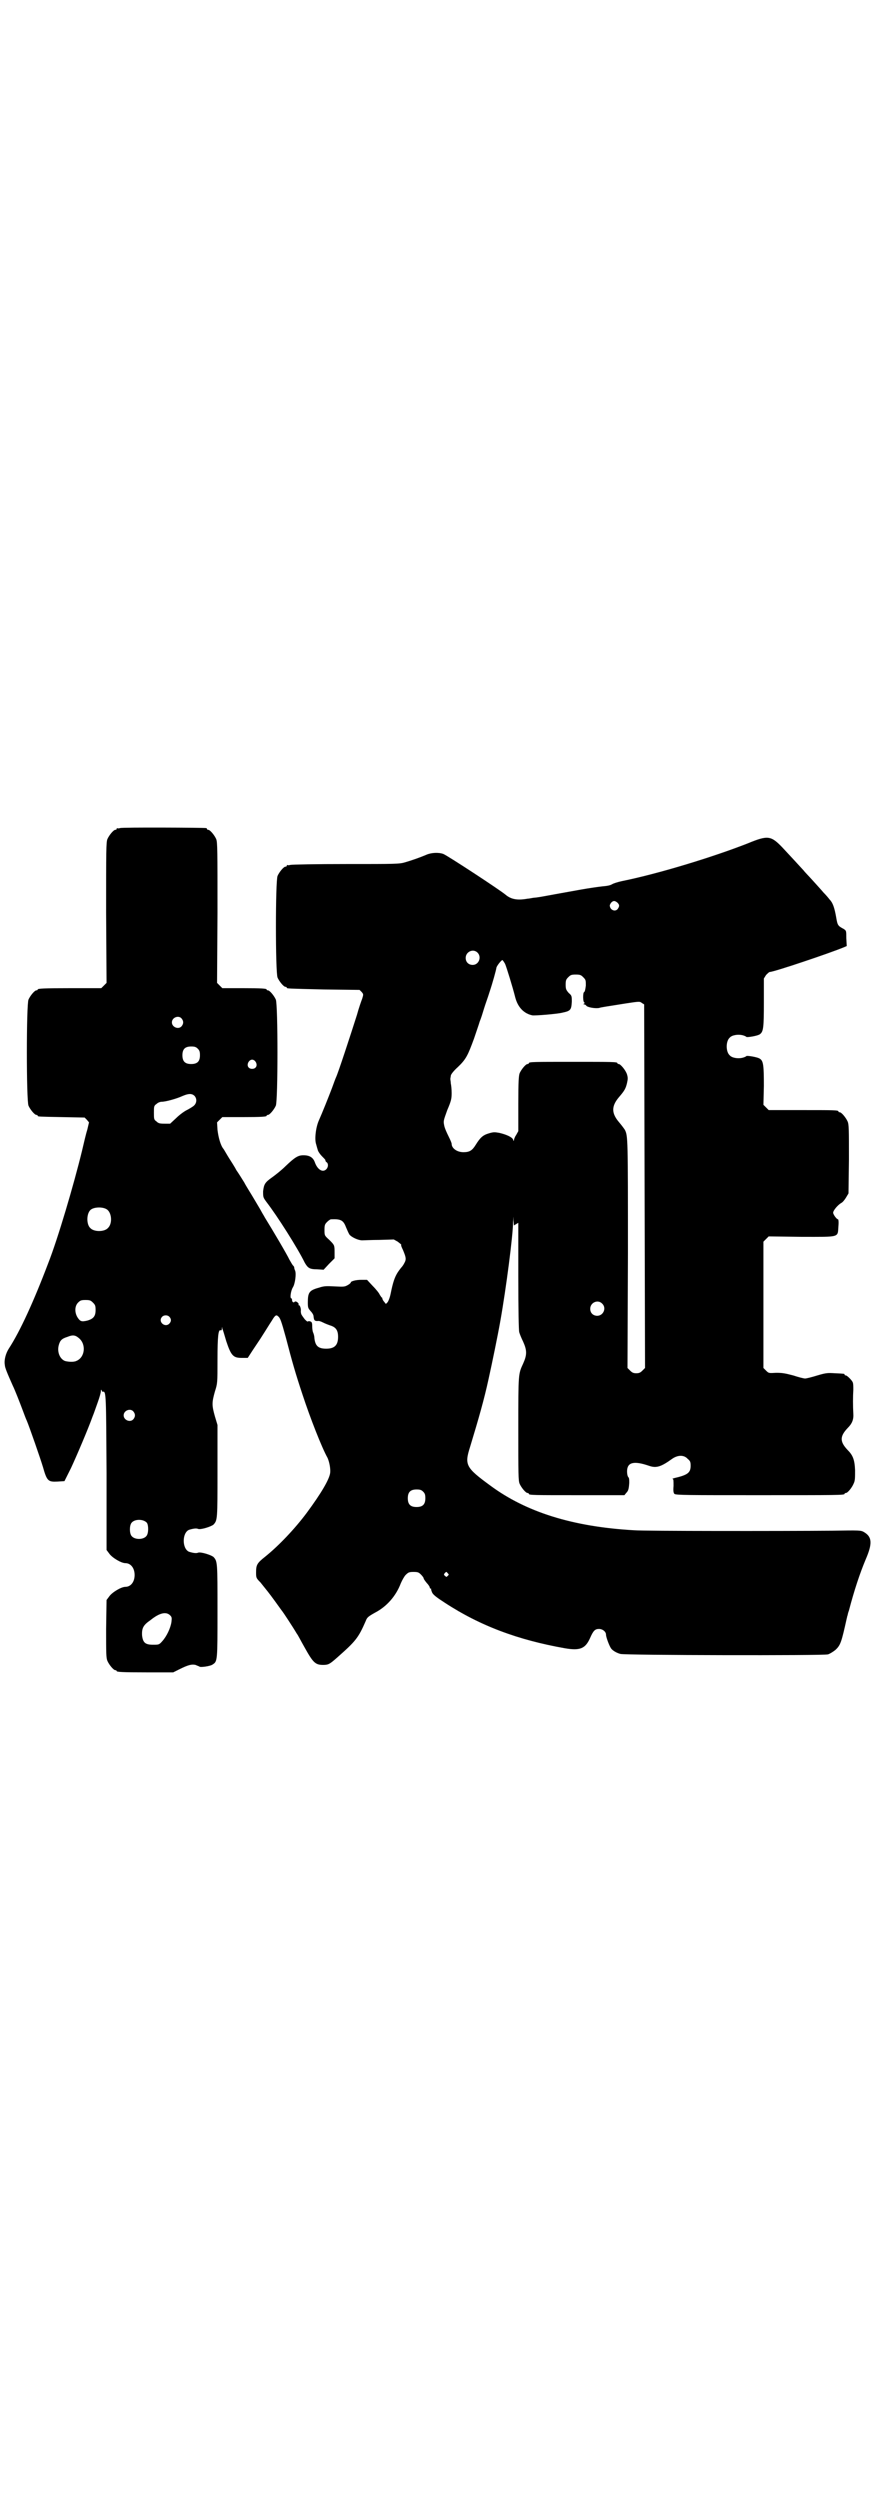 <?xml version="1.0" standalone="no"?>
<!DOCTYPE svg PUBLIC "-//W3C//DTD SVG 20010904//EN"
 "http://www.w3.org/TR/2001/REC-SVG-20010904/DTD/svg10.dtd">
<svg version="1.0" xmlns="http://www.w3.org/2000/svg"
 width="1000pt" height="2850pt" viewBox="0 0 1000 2850"
 preserveAspectRatio="xMidYMid meet">
<g transform="translate(0,2850) scale(0.5,-0.5)"
fill="#000000" stroke="none">
<path d="M274 3812 c-3 -1 -6 -1 -7 0 0 0 -1 0 -1 -2 0 -1 -1 -2 -3 -2 -4 0
-14 -12 -18 -21 -3 -7 -3 -26 -3 -168 l1 -160 -6 -6 -6 -6 -67 0 c-67 0 -78
-1 -78 -3 0 -1 -1 -2 -3 -2 -4 0 -14 -12 -18 -21 -5 -11 -5 -231 0 -242 4 -9
14 -21 18 -21 2 0 3 -1 3 -2 0 -2 2 -2 56 -3 l51 -1 5 -5 5 -6 -4 -17 c-3 -9
-8 -31 -12 -48 -19 -78 -55 -200 -77 -256 -33 -87 -64 -155 -90 -195 -7 -11
-11 -26 -9 -37 0 -6 6 -20 18 -47 5 -10 17 -41 23 -57 3 -8 7 -19 9 -23 6 -14
32 -89 37 -106 9 -32 12 -34 33 -33 l16 1 15 30 c13 28 39 89 49 117 3 7 8 22
12 33 4 11 7 22 7 25 0 4 1 4 2 2 0 -2 2 -4 3 -3 7 1 7 -8 8 -186 l0 -175 6
-8 c6 -9 27 -22 37 -22 12 0 21 -11 21 -27 0 -16 -9 -27 -21 -27 -10 0 -31
-13 -37 -22 l-6 -8 -1 -66 c0 -56 0 -66 3 -73 4 -9 14 -21 18 -21 2 0 3 -1 3
-2 0 -2 11 -3 70 -3 l59 0 14 7 c20 10 28 12 37 10 4 -2 8 -3 9 -4 2 -2 25 1
30 5 11 7 11 8 11 122 0 111 0 113 -9 123 -6 5 -29 12 -35 10 -4 -2 -11 -1
-21 2 -16 7 -16 43 0 50 10 3 17 4 21 2 6 -2 29 5 35 10 9 10 9 12 9 123 l0
104 -6 20 c-7 25 -7 31 0 56 6 19 6 19 6 73 0 54 2 69 7 67 2 -1 3 1 3 4 0 4
1 4 1 0 1 -2 5 -15 9 -29 11 -33 16 -38 35 -38 l14 0 11 17 c6 9 14 21 18 27
16 25 20 32 26 41 7 12 10 14 14 10 5 -4 7 -9 18 -49 14 -54 22 -82 38 -130
17 -52 44 -121 57 -144 4 -9 7 -24 6 -34 -2 -15 -20 -46 -54 -92 -27 -36 -63
-74 -94 -99 -19 -15 -21 -19 -21 -36 0 -12 0 -13 10 -23 16 -20 18 -22 34 -44
8 -11 15 -21 16 -22 1 -1 23 -34 33 -51 2 -2 9 -16 17 -30 20 -36 25 -41 43
-41 12 0 15 2 31 16 43 38 49 45 66 84 3 8 5 10 21 19 27 14 48 38 59 67 3 7
8 16 11 19 6 6 8 7 18 7 10 0 12 -1 17 -6 3 -3 6 -7 6 -8 0 -2 3 -6 7 -11 4
-4 7 -9 7 -10 0 -2 1 -3 2 -3 2 0 2 -1 1 -1 0 -1 1 -5 3 -9 3 -5 11 -11 28
-22 81 -53 167 -85 274 -104 35 -6 47 -1 58 24 7 16 11 20 20 20 8 0 16 -6 16
-13 0 -6 8 -27 12 -32 4 -5 13 -10 21 -12 11 -3 463 -4 473 -1 4 1 12 6 17 10
12 11 14 18 26 72 1 3 1 6 2 7 0 1 1 6 3 11 12 46 25 85 38 116 16 37 15 52
-4 63 -7 4 -10 4 -71 3 -117 -1 -428 -1 -453 1 -141 8 -247 42 -328 102 -56
41 -59 47 -46 88 20 66 32 108 42 154 8 36 21 99 27 133 13 73 29 196 29 225
1 15 1 16 1 5 l1 -12 5 3 5 3 0 -120 c0 -82 1 -124 2 -129 1 -4 5 -14 9 -22 9
-20 9 -30 0 -50 -11 -24 -11 -21 -11 -148 0 -104 0 -119 3 -126 4 -9 14 -21
18 -21 2 0 3 -1 3 -2 0 -3 12 -3 114 -3 l104 0 4 5 c5 5 6 9 7 23 0 7 0 11 -2
13 -2 2 -3 8 -3 13 0 21 15 25 50 13 17 -6 28 -2 53 16 13 9 27 9 35 0 6 -5 7
-7 7 -16 0 -16 -7 -21 -37 -28 -4 -1 -6 -2 -4 -2 2 0 2 -4 2 -16 -1 -12 0 -16
2 -18 2 -3 34 -3 190 -3 183 0 198 0 198 3 0 1 1 2 3 2 4 0 14 12 18 22 3 6 3
13 3 30 -1 24 -5 34 -17 46 -18 19 -18 31 0 50 10 10 14 19 13 33 -1 17 -1 39
0 54 0 7 0 14 -1 16 0 4 -13 17 -16 17 -2 0 -3 1 -3 2 0 2 0 2 -22 3 -16 1
-20 1 -40 -5 -13 -4 -25 -7 -28 -7 -3 0 -15 3 -27 7 -19 5 -25 6 -39 6 -17 -1
-17 -1 -23 5 l-6 6 0 144 0 144 6 6 6 6 75 -1 c89 0 82 -2 84 24 1 11 0 16 -1
16 -3 0 -11 11 -11 15 0 5 10 17 18 22 3 1 8 7 11 12 l6 10 1 78 c0 68 0 79
-3 86 -4 9 -14 21 -18 21 -2 0 -3 1 -3 2 0 3 -11 3 -85 3 l-74 0 -6 6 -6 6 1
43 c0 46 -1 57 -9 62 -5 4 -31 8 -31 6 -1 -1 -5 -3 -10 -4 -10 -2 -23 0 -28 6
-9 8 -9 32 0 40 5 6 18 8 28 6 5 -1 9 -3 10 -4 0 -2 26 2 31 6 8 6 9 15 9 73
l0 54 5 8 c4 4 7 7 9 7 9 0 134 42 168 56 l7 3 -1 18 c0 17 0 17 -6 21 -13 7
-14 8 -17 26 -4 23 -8 34 -15 41 -3 4 -9 11 -14 16 -5 6 -16 18 -25 28 -9 10
-18 19 -20 22 -10 11 -34 37 -49 53 -26 27 -33 28 -79 9 -79 -31 -203 -69
-287 -86 -9 -2 -19 -5 -22 -7 -5 -3 -12 -4 -23 -5 -9 -1 -30 -4 -47 -7 -17 -3
-44 -8 -61 -11 -38 -7 -38 -7 -49 -8 -5 -1 -11 -2 -13 -2 -22 -4 -37 -2 -50 9
-13 11 -132 89 -142 93 -11 4 -28 3 -39 -2 -14 -6 -34 -13 -48 -17 -13 -4 -22
-4 -135 -4 -66 0 -123 -1 -127 -2 -3 -1 -6 -1 -7 0 0 0 -1 0 -1 -2 0 -1 -1 -2
-3 -2 -4 0 -14 -12 -18 -21 -5 -11 -5 -221 0 -232 4 -9 14 -21 18 -21 2 0 3
-1 3 -2 0 -2 1 -2 85 -4 l81 -1 5 -5 c4 -5 4 -5 1 -15 -2 -5 -8 -22 -12 -37
-15 -47 -43 -133 -48 -143 -1 -2 -5 -13 -9 -24 -8 -21 -22 -56 -30 -74 -7 -16
-10 -43 -6 -54 1 -4 3 -11 4 -14 1 -3 5 -9 9 -13 4 -4 8 -8 8 -9 0 -2 1 -4 3
-5 4 -3 4 -11 -1 -16 -8 -8 -20 -1 -26 16 -4 11 -12 16 -26 16 -12 0 -19 -4
-41 -25 -9 -9 -23 -20 -30 -25 -17 -12 -19 -16 -21 -32 0 -14 0 -14 8 -25 24
-31 71 -105 87 -138 7 -12 11 -15 28 -15 l15 -1 12 13 13 13 0 13 c0 17 0 17
-12 29 -11 10 -11 10 -11 23 0 11 1 13 6 18 3 3 7 6 9 6 22 1 28 -2 34 -18 3
-7 6 -14 8 -17 5 -6 20 -13 29 -13 4 0 22 1 39 1 l33 1 9 -5 c5 -4 9 -7 8 -7
-1 -1 1 -6 4 -12 7 -17 8 -21 3 -30 -2 -4 -5 -8 -6 -9 -1 -1 -5 -6 -9 -12 -7
-11 -11 -23 -16 -48 -2 -10 -5 -17 -7 -20 l-4 -4 -4 5 c-2 2 -4 6 -4 7 0 2 -1
3 -2 3 0 0 -2 3 -4 6 -1 3 -8 12 -16 20 l-13 14 -13 0 c-12 0 -24 -3 -24 -6 0
-1 -3 -4 -7 -6 -7 -4 -9 -4 -30 -3 -19 1 -24 1 -36 -3 -22 -6 -25 -11 -25 -34
0 -12 1 -13 6 -19 4 -4 7 -9 7 -12 1 -9 2 -11 9 -11 3 1 8 -1 12 -3 4 -2 11
-5 17 -7 13 -4 18 -11 18 -26 0 -19 -8 -27 -27 -27 -18 0 -25 6 -27 24 0 5 -2
11 -3 13 -1 2 -2 8 -2 14 0 8 -1 10 -4 11 -2 1 -5 1 -6 0 -1 -1 -4 2 -7 5 -3
4 -6 8 -7 10 -1 1 -2 5 -2 8 1 6 -2 14 -4 14 -1 0 -2 1 -1 2 1 1 -1 3 -3 5 -3
2 -5 2 -6 1 -2 -3 -6 -1 -6 4 0 2 -1 4 -2 4 -3 0 -1 17 4 25 5 8 8 31 5 38 -1
2 -2 5 -2 7 0 1 -1 3 -2 4 -1 0 -5 7 -9 14 -5 11 -38 67 -56 96 -2 4 -6 10 -8
14 -2 4 -10 17 -17 29 -7 12 -18 29 -22 37 -5 8 -13 21 -18 28 -4 8 -12 20
-17 28 -5 8 -10 17 -12 20 -7 8 -12 27 -14 44 l-1 17 6 6 6 6 45 0 c46 0 56 1
56 3 0 1 1 2 3 2 4 0 14 12 18 21 5 11 5 231 0 242 -4 9 -14 21 -18 21 -2 0
-3 1 -3 2 0 2 -10 3 -56 3 l-45 0 -6 6 -6 6 1 160 c0 142 0 161 -3 168 -4 9
-14 21 -18 21 -2 0 -3 1 -3 2 0 1 -1 2 -2 2 -7 1 -192 2 -196 0z m1134 -170
c5 -5 5 -8 1 -14 -4 -6 -13 -5 -17 2 -2 5 -2 6 1 11 5 6 9 6 15 1z m-319 -114
c10 -10 3 -28 -11 -28 -9 0 -16 6 -16 16 0 14 17 22 27 12z m63 -26 c3 -7 17
-52 23 -76 6 -23 20 -37 39 -41 6 -1 56 3 68 6 19 4 21 6 22 25 0 13 0 14 -7
20 -6 7 -7 9 -7 19 0 10 1 12 6 17 5 5 7 6 17 6 10 0 12 -1 17 -6 6 -6 6 -7 6
-19 -1 -8 -2 -14 -4 -15 -3 -1 -3 -24 1 -24 1 0 1 -1 -1 -2 -2 -2 -2 -2 0 -2
1 0 4 -1 5 -3 3 -4 22 -7 30 -5 2 1 10 2 15 3 6 1 26 4 44 7 33 5 33 5 38 1
l5 -3 1 -415 1 -414 -6 -6 c-5 -5 -8 -6 -14 -6 -6 0 -9 1 -14 6 l-6 6 1 260
c0 265 0 269 -7 283 -2 3 -7 10 -13 17 -18 21 -18 37 0 58 12 14 15 19 18 32
2 9 2 12 0 19 -3 10 -15 24 -19 24 -2 0 -3 1 -3 2 0 3 -12 3 -101 3 -89 0
-101 0 -101 -3 0 -1 -1 -2 -3 -2 -4 0 -14 -12 -18 -21 -2 -6 -3 -17 -3 -70 l0
-62 -5 -9 c-3 -4 -5 -10 -5 -12 0 -2 -1 -2 -2 2 -2 5 -14 11 -31 15 -11 2 -14
2 -24 -1 -14 -4 -20 -10 -30 -26 -8 -13 -14 -17 -28 -17 -15 0 -27 9 -27 19 0
2 -3 9 -7 17 -4 8 -9 19 -10 25 -2 10 -2 10 7 35 9 21 10 26 10 39 0 8 -1 18
-2 22 0 4 -1 8 -1 10 0 2 1 5 1 7 0 3 6 11 16 20 19 18 23 27 37 65 5 15 11
32 13 39 3 7 7 20 10 30 3 10 9 26 12 36 8 24 15 50 16 56 0 4 12 19 14 18 1
-1 4 -5 6 -9z m-738 -124 c5 -6 5 -12 0 -18 -7 -8 -22 -2 -22 9 0 11 15 17 22
9z m37 -69 c4 -4 5 -7 5 -15 0 -14 -6 -20 -20 -20 -14 0 -20 6 -20 20 0 14 6
20 20 20 8 0 11 -1 15 -5z m132 -30 c5 -8 1 -16 -8 -16 -9 0 -13 8 -8 16 2 3
5 5 8 5 3 0 6 -2 8 -5z m-140 -77 c6 -6 6 -15 1 -21 -2 -3 -9 -7 -16 -11 -7
-3 -19 -12 -26 -19 l-14 -13 -13 0 c-11 0 -14 1 -18 5 -6 4 -6 6 -6 20 0 14 0
16 6 20 3 3 8 5 12 5 9 0 34 7 47 13 14 6 21 6 27 1z m-200 -259 c12 -7 14
-33 3 -43 -8 -9 -32 -9 -40 0 -9 8 -9 32 0 41 7 7 27 8 37 2z m-31 -213 c5 -5
6 -7 6 -17 0 -14 -5 -20 -19 -24 -13 -3 -16 -2 -22 7 -7 11 -7 26 1 34 5 5 7
6 17 6 10 0 12 -1 17 -6z m1161 -2 c11 -10 3 -28 -11 -28 -9 0 -16 6 -16 16 0
14 17 22 27 12z m-987 -30 c5 -5 5 -11 0 -16 -10 -10 -27 5 -16 16 4 4 12 4
16 0z m-206 -49 c17 -14 14 -44 -6 -52 -6 -3 -19 -2 -26 0 -12 5 -18 21 -14
36 3 11 7 15 20 19 12 5 18 4 26 -3z m124 -167 c5 -6 5 -12 0 -18 -7 -8 -22
-2 -22 9 0 11 15 17 22 9z m661 -183 c4 -4 5 -7 5 -15 0 -14 -6 -20 -20 -20
-14 0 -20 6 -20 20 0 14 6 20 20 20 8 0 11 -1 15 -5z m-630 -71 c4 -6 4 -24
-1 -30 -7 -9 -27 -9 -34 0 -5 6 -5 24 0 30 7 9 27 9 35 0z m686 -115 c3 -3 3
-3 0 -6 -3 -3 -3 -3 -6 0 -3 2 -3 3 -1 6 4 4 4 4 7 0z m-633 -96 c4 -4 4 -6 3
-15 -2 -14 -11 -33 -21 -44 -7 -8 -8 -8 -21 -8 -18 0 -23 5 -25 21 -1 17 3 24
19 35 21 17 36 20 45 11z"/>
</g>
</svg>
